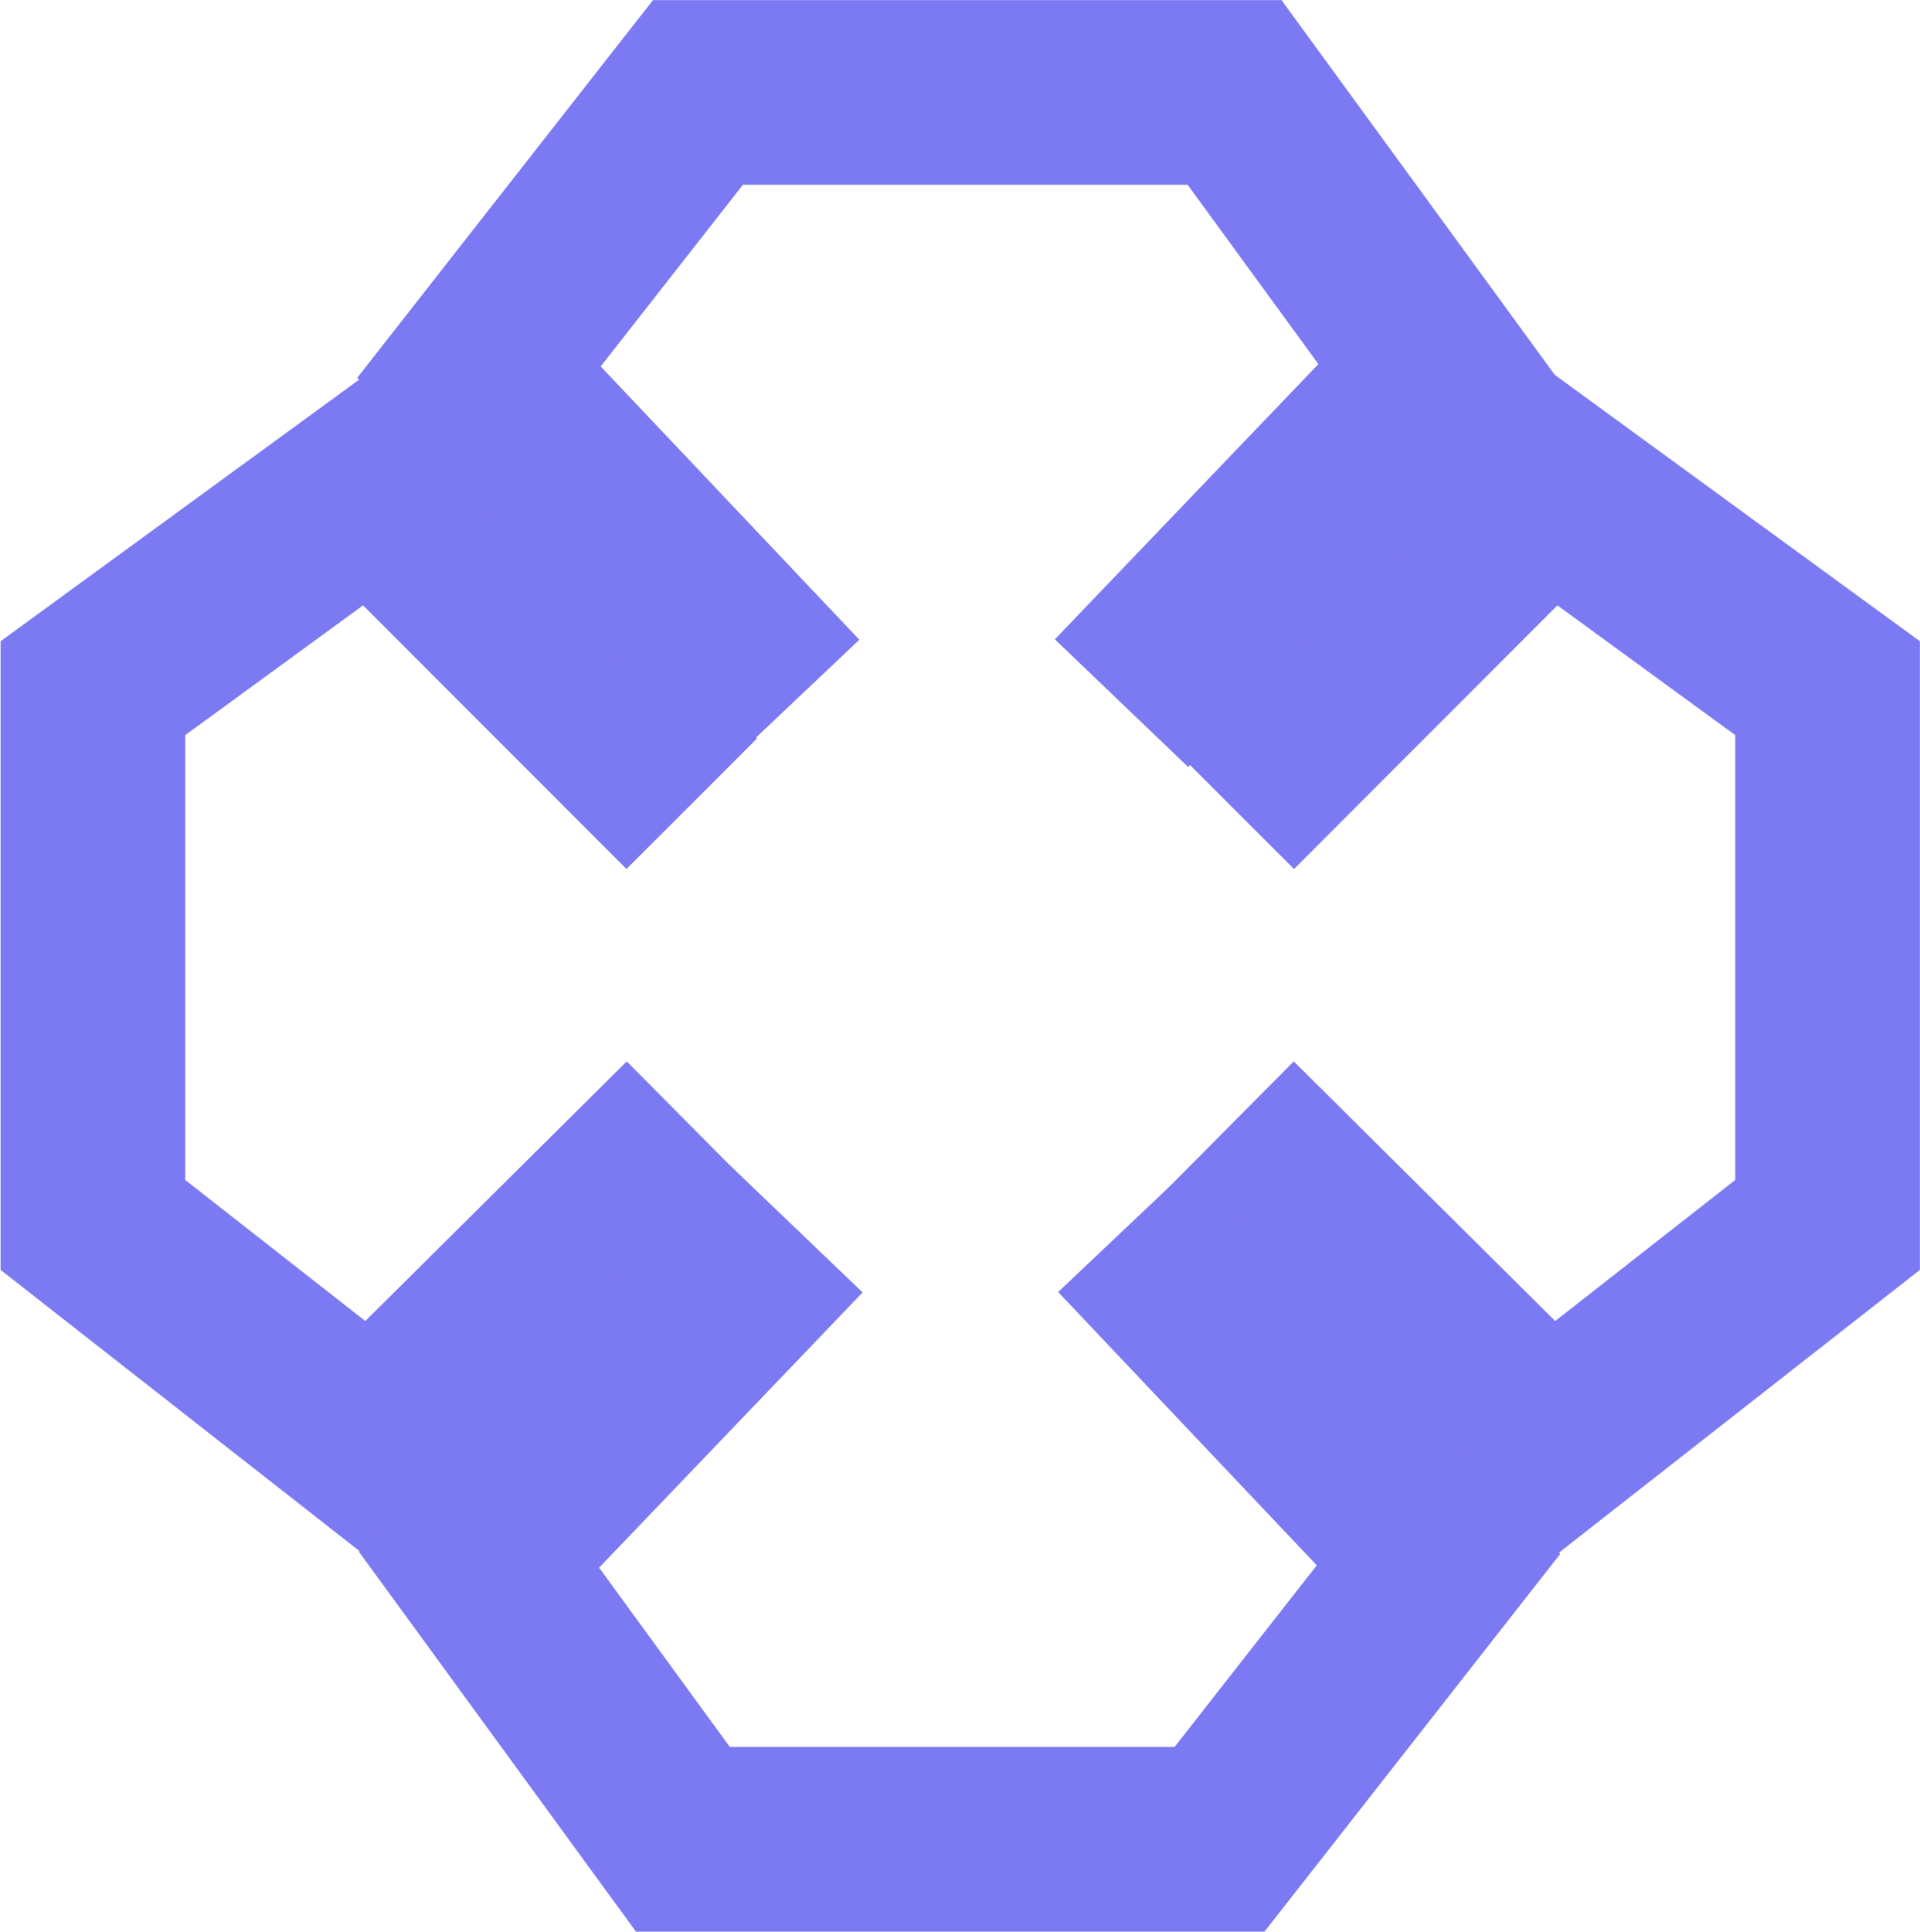 <svg width="1475" height="1484" viewBox="0 0 1475 1484" fill="none" xmlns="http://www.w3.org/2000/svg">
<path d="M531.436 617.297L286.175 371.878L71.369 528.554V940.793L286.175 1109.03L531.436 865.526" stroke="#7C7AF2" stroke-width="141.845"/>
<path d="M943.933 617.297L1189.19 371.878L1404 528.554V940.793L1189.19 1109.03L943.933 865.526" stroke="#7C7AF2" stroke-width="141.845"/>
<path d="M611.456 943.566L367.955 1197.86L524.631 1412.66H936.87L1105.1 1197.86L864.414 943.566" stroke="#7C7AF2" stroke-width="141.845"/>
<path d="M861.606 540.095L1105.11 285.806L948.431 71L536.192 71L367.958 285.806L608.648 540.095" stroke="#7C7AF2" stroke-width="141.845"/>
</svg>
